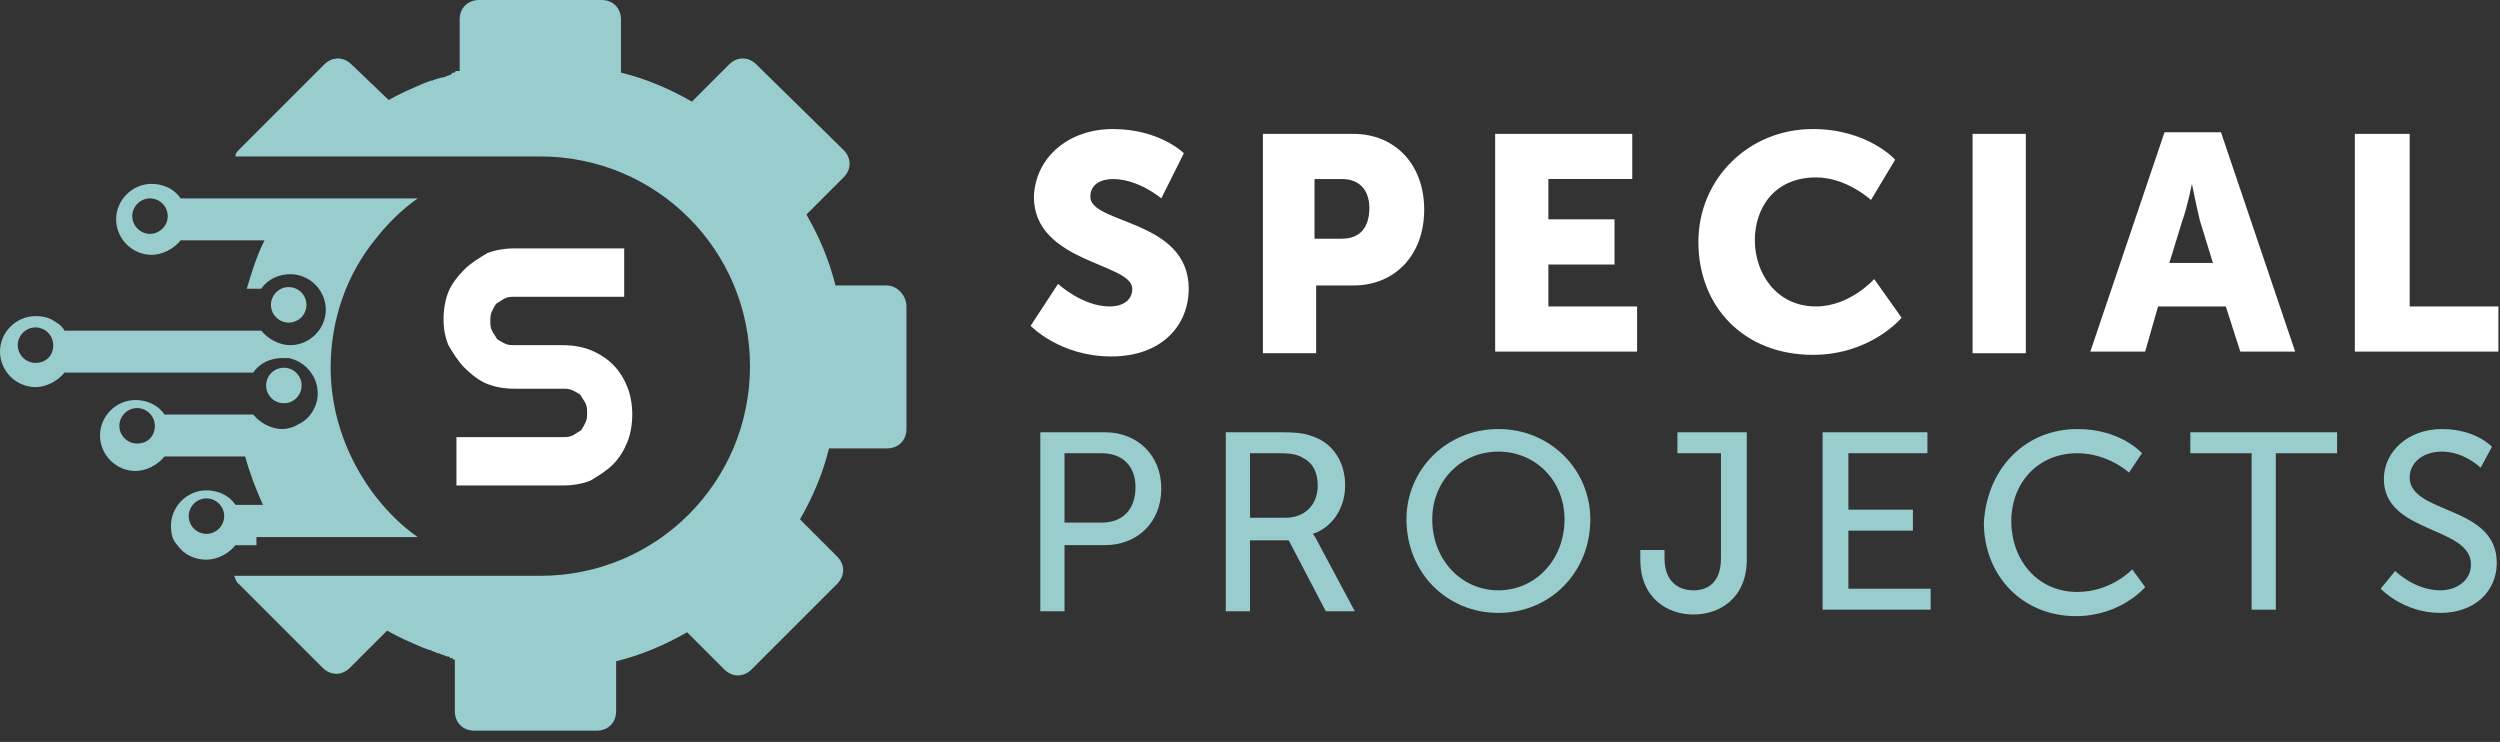 <?xml version="1.0" encoding="utf-8"?>
<svg enable-background="new 0 0 155 46" version="1.1" viewBox="0 0 155 46" xml:space="preserve" xmlns="http://www.w3.org/2000/svg" xmlns:xlink="http://www.w3.org/1999/xlink">
    <rect x="0" y="0" width="155" height="46" fill="#333333" stroke="none"/>
    <style type="text/css">
        .st0{fill:#FFFFFF;}
        .st1{fill:#99CCCC;}
    </style>

	<path class="st0" d="m65.6 17.6s1.5 1.4 3.2 1.4c0.7 0 1.4-0.3 1.4-1.1 0-1.6-6.1-1.6-6.1-5.7 0.1-2.5 2.2-4.2 4.9-4.2 2.9 0 4.4 1.5 4.4 1.5l-1.4 2.8s-1.4-1.2-3-1.2c-0.7 0-1.4 0.3-1.4 1.1 0 1.7 6.1 1.4 6.1 5.7 0 2.3-1.7 4.2-4.8 4.2-3.2 0-5-1.9-5-1.9l1.7-2.6z"/>
    <path class="st0" d="m78.3 8.3h5.6c2.6 0 4.4 1.9 4.4 4.7s-1.8 4.7-4.4 4.7h-2.3v4.2h-3.3v-13.6zm4.9 6.5c1.2 0 1.7-0.8 1.7-1.9s-0.6-1.8-1.7-1.8h-1.7v3.7h1.7z"/>
    <path class="st0" d="M92.7,8.3h8.5v2.8H96v2.5h4.1v2.8H96V19h5.5v2.8h-8.8V8.3z"/>
    <path class="st0" d="m112.4 8c3.4 0 5.1 1.9 5.1 1.9l-1.5 2.5s-1.5-1.4-3.4-1.4c-2.6 0-3.8 1.9-3.8 3.9s1.3 4.1 3.8 4.1c2.1 0 3.6-1.7 3.6-1.7l1.7 2.4s-1.9 2.3-5.5 2.3c-4.3 0-7.1-3-7.1-7 0-3.9 3.1-7 7.1-7z"/>
    <path class="st0" d="M122.3,8.3h3.3v13.6h-3.3V8.3z"/>
    <path class="st0" d="m138 19h-4.2l-0.8 2.8h-3.4l4.6-13.6h3.5l4.6 13.6h-3.4l-0.9-2.8zm-2.1-7.6s-0.3 1.5-0.6 2.3l-0.8 2.6h2.7l-0.8-2.6c-0.2-0.8-0.5-2.3-0.5-2.3z"/>
    <path class="st0" d="M146.1,8.3h3.3V19h5.5v2.8h-8.9V8.3z"/>
    <path class="st1" d="m64.5 26.8h4c2 0 3.5 1.4 3.5 3.5s-1.5 3.5-3.5 3.5h-2.5v4.1h-1.5v-11.1zm3.8 5.6c1.3 0 2.1-0.8 2.1-2.2 0-1.3-0.8-2.1-2.1-2.1h-2.3v4.3h2.3z"/>
    <path class="st1" d="m76 26.8h3.4c1.2 0 1.6 0.1 2.1 0.3 1.1 0.4 1.9 1.5 1.9 3 0 1.4-0.8 2.6-2 3 0 0 0.1 0.1 0.3 0.5l2.3 4.3h-1.8l-2.3-4.4h-2.4v4.4h-1.5v-11.1zm3.7 5.3c1.2 0 2-0.8 2-2 0-0.8-0.3-1.4-0.9-1.7-0.3-0.2-0.7-0.3-1.5-0.3h-1.8v4h2.2z"/>
    <path class="st1" d="m92.9 26.6c3.2 0 5.7 2.5 5.7 5.6 0 3.3-2.5 5.8-5.7 5.8s-5.7-2.5-5.7-5.8c0-3.1 2.5-5.6 5.7-5.6zm0 10c2.3 0 4.1-1.9 4.1-4.4 0-2.4-1.8-4.2-4.1-4.2s-4.1 1.8-4.1 4.2c0 2.5 1.8 4.4 4.1 4.4z"/>
    <path class="st1" d="m101.7 34.1h1.5v0.5c0 1.5 0.9 2 1.8 2s1.7-0.5 1.7-2v-6.5h-2.7v-1.3h4.3v7.9c0 2.4-1.7 3.4-3.3 3.4s-3.3-1-3.3-3.4v-0.6z"/>
    <path class="st1" d="m113.1 26.8h6.4v1.3h-4.9v3.5h4v1.3h-4v3.6h5.1v1.3h-6.7v-11z"/>
    <path class="st1" d="m128.8 26.6c2.7 0 4 1.5 4 1.5l-0.8 1.2s-1.3-1.2-3.2-1.2c-2.5 0-4.1 1.9-4.1 4.2 0 2.4 1.6 4.4 4.1 4.4 2.1 0 3.4-1.4 3.4-1.4l0.8 1.1s-1.5 1.8-4.3 1.8c-3.3 0-5.7-2.5-5.7-5.8 0.2-3.4 2.6-5.8 5.8-5.8z"/>
    <path class="st1" d="m139.6 28.1h-3.8v-1.3h9.1v1.3h-3.8v9.7h-1.5v-9.7z"/>
    <path class="st1" d="m148.5 35.4s1.2 1.2 2.8 1.2c1 0 1.9-0.6 1.9-1.6 0-2.4-5.4-1.9-5.4-5.3 0-1.7 1.5-3.1 3.6-3.1s3.1 1.1 3.1 1.1l-0.7 1.3s-1-1-2.4-1c-1.2 0-2 0.7-2 1.6 0 2.3 5.4 1.7 5.4 5.3 0 1.7-1.3 3.1-3.5 3.1-2.3 0-3.7-1.5-3.7-1.5l0.9-1.1z"/>
    <path class="st1" d="m55 17.7h-3.2c-0.4-1.6-1-3-1.8-4.4l2.3-2.3c0.5-0.5 0.5-1.2 0-1.7l-5.4-5.3c-0.5-0.5-1.2-0.5-1.7 0l-2.3 2.3c-1.4-0.8-2.8-1.4-4.4-1.8v-3.3c0-0.7-0.5-1.2-1.2-1.2h-7.6c-0.7 0-1.2 0.5-1.2 1.2v3.2h-0.1c-0.1 0-0.2 0-0.2 0.1-0.1 0-0.2 0-0.2 0.1-0.2 0.1-0.3 0.1-0.5 0.2h-0.1c-0.3 0.1-0.4 0.1-0.6 0.2h-0.1c-0.2 0.1-0.3 0.1-0.5 0.2-0.7 0.3-1.4 0.6-2.1 1l-2.3-2.2c-0.5-0.5-1.2-0.5-1.7 0l-5.3 5.3c-0.1 0.1-0.2 0.2-0.2 0.4h18.7 0.2c7.2 0 13 5.8 13 13s-5.8 13-13 13h-0.5-18.5c0.1 0.1 0.1 0.3 0.2 0.4l5.3 5.3c0.5 0.5 1.2 0.5 1.7 0l2.3-2.3c0.7 0.4 1.4 0.7 2.1 1 0.2 0.1 0.3 0.1 0.5 0.2h0.1c0.1 0.1 0.3 0.1 0.4 0.2h0.1c0.2 0.1 0.3 0.1 0.5 0.2 0.1 0 0.2 0 0.2 0.1 0.1 0 0.2 0 0.2 0.1h0.1v3.2c0 0.7 0.5 1.2 1.2 1.2h7.6c0.7 0 1.2-0.5 1.2-1.2v-3.1c1.6-0.4 3-1 4.4-1.8l2.3 2.3c0.5 0.5 1.2 0.5 1.7 0l5.3-5.3c0.5-0.5 0.5-1.2 0-1.7l-2.3-2.3c0.8-1.4 1.4-2.8 1.8-4.4h3.6c0.7 0 1.2-0.5 1.2-1.2v-7.6c0-0.7-0.6-1.3-1.2-1.3z"/>
    <path class="st1" d="m15.9 33.3h10c-1-0.7-1.8-1.5-2.6-2.5-1.7-2.2-2.8-5-2.8-8s1-5.8 2.8-8c0.7-0.9 1.6-1.8 2.6-2.5h-14.7c-0.4-0.6-1.1-0.9-1.8-0.9-1.2 0-2.2 1-2.2 2.2s1 2.2 2.2 2.2c0.7 0 1.4-0.4 1.8-0.9h5.2c-0.5 1-0.8 2-1.1 3h0.9c0.4-0.6 1.1-0.9 1.8-0.9 1.2 0 2.2 1 2.2 2.2s-1 2.2-2.2 2.2c-0.7 0-1.4-0.4-1.8-0.9h-12.2c-0.1-0.2-0.3-0.4-0.5-0.5-0.4-0.3-0.8-0.4-1.3-0.4-1.2 0-2.2 1-2.2 2.2s1 2.2 2.2 2.2c0.7 0 1.4-0.4 1.8-0.9h11.7c0.4-0.6 1.1-0.9 1.8-0.9h0.4c1 0.2 1.8 1.1 1.8 2.2 0 0.8-0.5 1.6-1.2 1.9-0.3 0.2-0.7 0.3-1 0.3-0.7 0-1.4-0.4-1.8-0.9h-5.5c-0.4-0.6-1.1-0.9-1.8-0.9-1.2 0-2.2 1-2.2 2.2s1 2.2 2.2 2.2c0.7 0 1.4-0.4 1.8-0.9h5c0.3 1.1 0.7 2.1 1.1 3h-1.7c-0.4-0.6-1.1-0.9-1.8-0.9-1.2 0-2.2 1-2.2 2.2 0 0.5 0.1 0.9 0.4 1.2 0.4 0.6 1.1 0.9 1.8 0.9s1.4-0.4 1.8-0.9h1.3zm-6.6-18.8c-0.6 0-1.1-0.5-1.1-1.1s0.5-1.1 1.1-1.1 1.1 0.5 1.1 1.1-0.5 1.1-1.1 1.1zm-7.1 8c-0.6 0-1.1-0.5-1.1-1.1s0.5-1.1 1.1-1.1 1.1 0.5 1.1 1.1c0 0.7-0.5 1.1-1.1 1.1zm6.3 5c-0.6 0-1.1-0.5-1.1-1.1s0.5-1.1 1.1-1.1 1.1 0.5 1.1 1.1-0.4 1.1-1.1 1.1zm4.3 5.6c-0.6 0-1.1-0.5-1.1-1.1s0.5-1.1 1.1-1.1 1.1 0.5 1.1 1.1-0.5 1.1-1.1 1.1z"/>
    <circle class="st1" cx="17.9" cy="18.9" r="1.1"/>
    <circle class="st1" cx="17.6" cy="23.9" r="1.1"/>
    <path class="st0" d="m27.5 19.8c0-0.6 0.1-1.2 0.3-1.7s0.6-1 1-1.4 0.9-0.7 1.4-1c0.5-0.2 1.1-0.3 1.7-0.3h6.8v3h-6.8c-0.2 0-0.4 0-0.6 0.1s-0.3 0.2-0.5 0.3c-0.1 0.1-0.2 0.3-0.3 0.5s-0.1 0.4-0.1 0.6 0 0.4 0.1 0.6 0.2 0.3 0.3 0.5c0.1 0.1 0.3 0.2 0.5 0.3s0.4 0.1 0.6 0.1h3c0.6 0 1.2 0.1 1.7 0.3s1 0.5 1.4 0.9 0.7 0.9 0.9 1.4 0.3 1.1 0.3 1.7-0.1 1.2-0.3 1.7-0.5 1-0.9 1.4-0.9 0.7-1.4 1c-0.5 0.2-1.1 0.3-1.7 0.3h-6.6v-3h6.6c0.2 0 0.4 0 0.6-0.1s0.3-0.2 0.5-0.3c0.1-0.1 0.2-0.3 0.3-0.5s0.1-0.4 0.1-0.6 0-0.4-0.1-0.6-0.2-0.3-0.3-0.5c-0.1-0.1-0.3-0.2-0.5-0.3s-0.4-0.1-0.6-0.1h-3c-0.6 0-1.2-0.1-1.7-0.3s-1-0.6-1.4-1-0.7-0.9-1-1.4c-0.2-0.5-0.3-1-0.3-1.6z"/>

</svg>